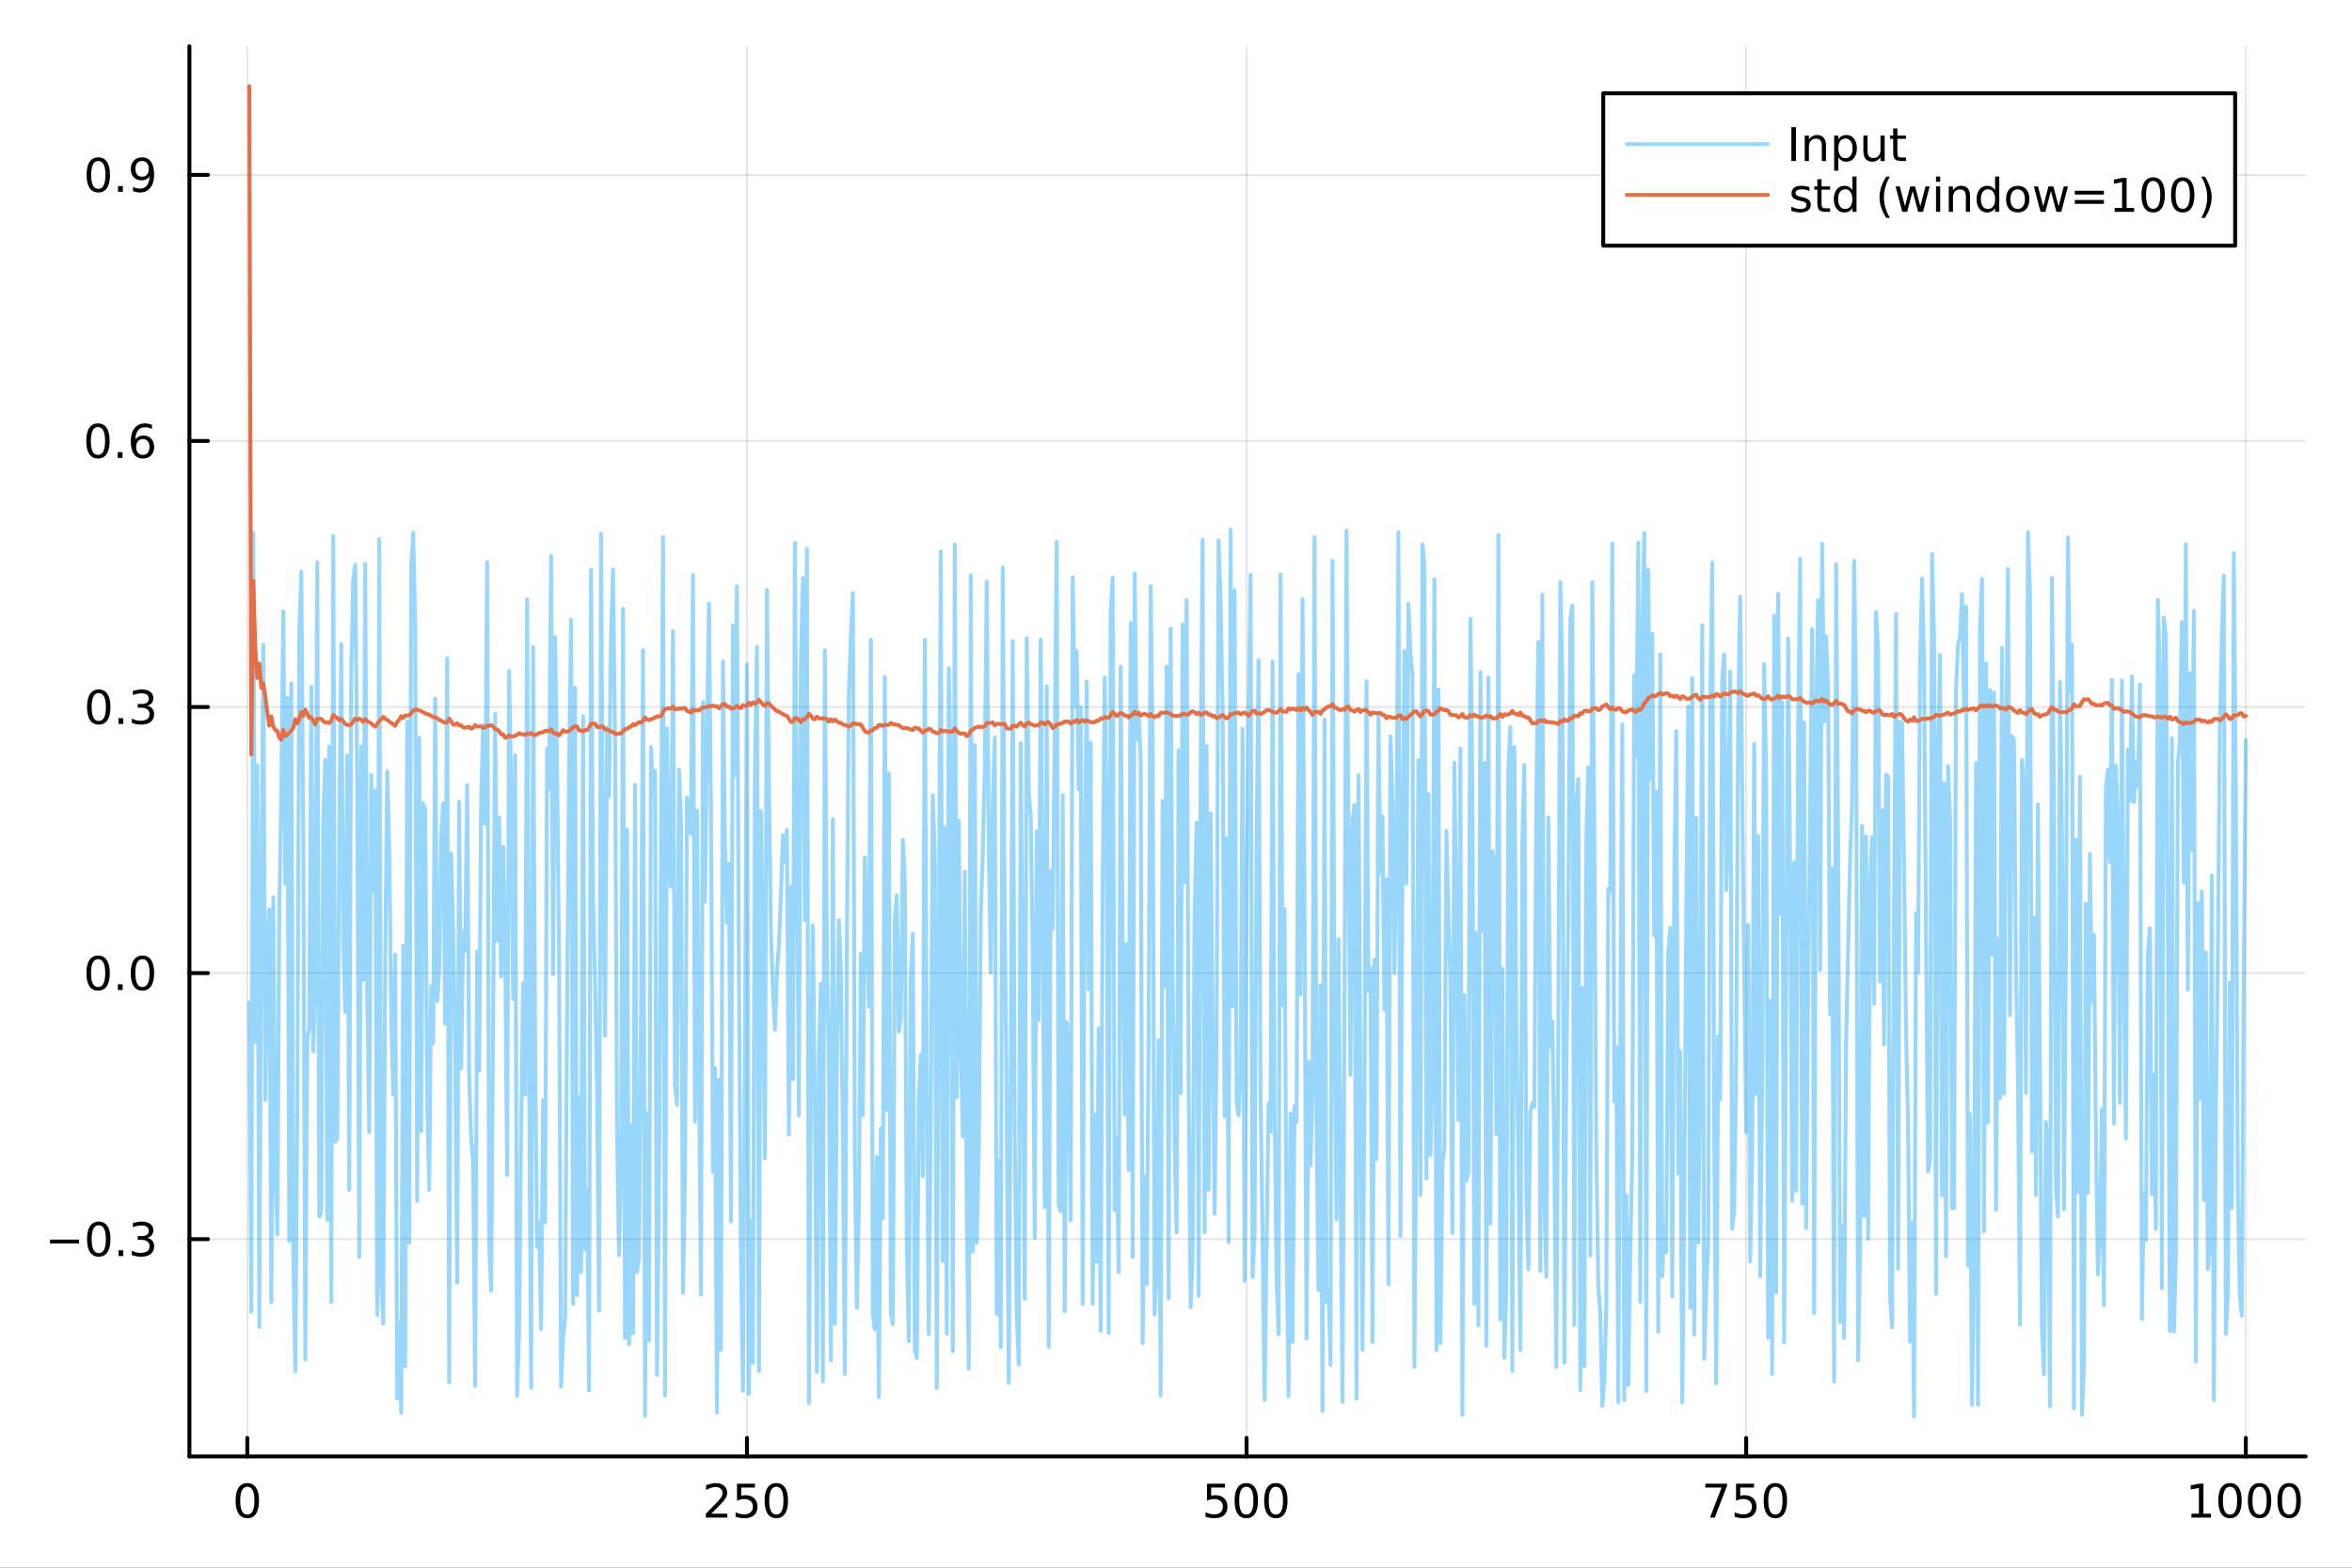 <?xml version="1.0" encoding="utf-8"?>
<svg xmlns="http://www.w3.org/2000/svg" xmlns:xlink="http://www.w3.org/1999/xlink" width="600" height="400" viewBox="0 0 2400 1600">
<rect x="0" y="0" width="2400" height="1600" fill="#333333" stroke="none"/>
<defs>
  <clipPath id="clip870">
    <rect x="0" y="0" width="2400" height="1600"/>
  </clipPath>
</defs>
<path clip-path="url(#clip870)" d="M0 1600 L2400 1600 L2400 0 L0 0  Z" fill="#ffffff" fill-rule="evenodd" fill-opacity="1"/>
<defs>
  <clipPath id="clip871">
    <rect x="480" y="0" width="1681" height="1600"/>
  </clipPath>
</defs>
<path clip-path="url(#clip870)" d="M193.288 1486.45 L2352.76 1486.45 L2352.76 47.244 L193.288 47.244  Z" fill="#ffffff" fill-rule="evenodd" fill-opacity="1"/>
<defs>
  <clipPath id="clip872">
    <rect x="193" y="47" width="2160" height="1440"/>
  </clipPath>
</defs>
<polyline clip-path="url(#clip872)" style="stroke:#000000; stroke-linecap:round; stroke-linejoin:round; stroke-width:2; stroke-opacity:0.1; fill:none" points="252.366,1486.45 252.366,47.244 "/>
<polyline clip-path="url(#clip872)" style="stroke:#000000; stroke-linecap:round; stroke-linejoin:round; stroke-width:2; stroke-opacity:0.1; fill:none" points="762.184,1486.45 762.184,47.244 "/>
<polyline clip-path="url(#clip872)" style="stroke:#000000; stroke-linecap:round; stroke-linejoin:round; stroke-width:2; stroke-opacity:0.1; fill:none" points="1272,1486.45 1272,47.244 "/>
<polyline clip-path="url(#clip872)" style="stroke:#000000; stroke-linecap:round; stroke-linejoin:round; stroke-width:2; stroke-opacity:0.1; fill:none" points="1781.82,1486.45 1781.82,47.244 "/>
<polyline clip-path="url(#clip872)" style="stroke:#000000; stroke-linecap:round; stroke-linejoin:round; stroke-width:2; stroke-opacity:0.1; fill:none" points="2291.64,1486.45 2291.64,47.244 "/>
<polyline clip-path="url(#clip870)" style="stroke:#000000; stroke-linecap:round; stroke-linejoin:round; stroke-width:4; stroke-opacity:1; fill:none" points="193.288,1486.45 2352.76,1486.45 "/>
<polyline clip-path="url(#clip870)" style="stroke:#000000; stroke-linecap:round; stroke-linejoin:round; stroke-width:4; stroke-opacity:1; fill:none" points="252.366,1486.45 252.366,1467.55 "/>
<polyline clip-path="url(#clip870)" style="stroke:#000000; stroke-linecap:round; stroke-linejoin:round; stroke-width:4; stroke-opacity:1; fill:none" points="762.184,1486.45 762.184,1467.55 "/>
<polyline clip-path="url(#clip870)" style="stroke:#000000; stroke-linecap:round; stroke-linejoin:round; stroke-width:4; stroke-opacity:1; fill:none" points="1272,1486.45 1272,1467.55 "/>
<polyline clip-path="url(#clip870)" style="stroke:#000000; stroke-linecap:round; stroke-linejoin:round; stroke-width:4; stroke-opacity:1; fill:none" points="1781.82,1486.45 1781.82,1467.55 "/>
<polyline clip-path="url(#clip870)" style="stroke:#000000; stroke-linecap:round; stroke-linejoin:round; stroke-width:4; stroke-opacity:1; fill:none" points="2291.64,1486.45 2291.64,1467.55 "/>
<path clip-path="url(#clip870)" d="M252.366 1517.37 Q248.755 1517.37 246.926 1520.93 Q245.12 1524.47 245.12 1531.6 Q245.12 1538.71 246.926 1542.27 Q248.755 1545.82 252.366 1545.82 Q256 1545.82 257.805 1542.27 Q259.634 1538.71 259.634 1531.6 Q259.634 1524.47 257.805 1520.93 Q256 1517.37 252.366 1517.37 M252.366 1513.66 Q258.176 1513.66 261.231 1518.27 Q264.31 1522.85 264.31 1531.6 Q264.31 1540.33 261.231 1544.94 Q258.176 1549.52 252.366 1549.52 Q246.555 1549.52 243.477 1544.94 Q240.421 1540.33 240.421 1531.6 Q240.421 1522.85 243.477 1518.27 Q246.555 1513.66 252.366 1513.66 Z" fill="#000000" fill-rule="nonzero" fill-opacity="1" /><path clip-path="url(#clip870)" d="M725.876 1544.91 L742.196 1544.91 L742.196 1548.85 L720.251 1548.85 L720.251 1544.91 Q722.913 1542.16 727.497 1537.53 Q732.103 1532.88 733.284 1531.53 Q735.529 1529.01 736.409 1527.27 Q737.311 1525.51 737.311 1523.82 Q737.311 1521.07 735.367 1519.33 Q733.446 1517.6 730.344 1517.6 Q728.145 1517.6 725.691 1518.36 Q723.261 1519.13 720.483 1520.68 L720.483 1515.95 Q723.307 1514.82 725.761 1514.24 Q728.214 1513.66 730.251 1513.66 Q735.622 1513.66 738.816 1516.35 Q742.01 1519.03 742.01 1523.52 Q742.01 1525.65 741.2 1527.57 Q740.413 1529.47 738.307 1532.07 Q737.728 1532.74 734.626 1535.95 Q731.524 1539.15 725.876 1544.91 Z" fill="#000000" fill-rule="nonzero" fill-opacity="1" /><path clip-path="url(#clip870)" d="M752.057 1514.29 L770.413 1514.29 L770.413 1518.22 L756.339 1518.22 L756.339 1526.7 Q757.358 1526.35 758.376 1526.19 Q759.395 1526 760.413 1526 Q766.2 1526 769.58 1529.17 Q772.959 1532.34 772.959 1537.76 Q772.959 1543.34 769.487 1546.44 Q766.015 1549.52 759.696 1549.52 Q757.52 1549.52 755.251 1549.15 Q753.006 1548.78 750.598 1548.04 L750.598 1543.34 Q752.682 1544.47 754.904 1545.03 Q757.126 1545.58 759.603 1545.58 Q763.608 1545.58 765.945 1543.48 Q768.283 1541.37 768.283 1537.76 Q768.283 1534.15 765.945 1532.04 Q763.608 1529.94 759.603 1529.94 Q757.728 1529.94 755.853 1530.35 Q754.001 1530.77 752.057 1531.65 L752.057 1514.29 Z" fill="#000000" fill-rule="nonzero" fill-opacity="1" /><path clip-path="url(#clip870)" d="M792.172 1517.37 Q788.561 1517.37 786.732 1520.93 Q784.927 1524.47 784.927 1531.6 Q784.927 1538.71 786.732 1542.27 Q788.561 1545.82 792.172 1545.82 Q795.806 1545.82 797.612 1542.27 Q799.441 1538.71 799.441 1531.6 Q799.441 1524.47 797.612 1520.93 Q795.806 1517.37 792.172 1517.37 M792.172 1513.66 Q797.982 1513.66 801.038 1518.27 Q804.117 1522.85 804.117 1531.6 Q804.117 1540.33 801.038 1544.94 Q797.982 1549.52 792.172 1549.52 Q786.362 1549.52 783.283 1544.94 Q780.228 1540.33 780.228 1531.6 Q780.228 1522.85 783.283 1518.27 Q786.362 1513.66 792.172 1513.66 Z" fill="#000000" fill-rule="nonzero" fill-opacity="1" /><path clip-path="url(#clip870)" d="M1231.62 1514.29 L1249.98 1514.29 L1249.98 1518.22 L1235.9 1518.22 L1235.9 1526.7 Q1236.92 1526.35 1237.94 1526.19 Q1238.96 1526 1239.98 1526 Q1245.76 1526 1249.14 1529.17 Q1252.52 1532.34 1252.52 1537.76 Q1252.52 1543.34 1249.05 1546.44 Q1245.58 1549.52 1239.26 1549.52 Q1237.08 1549.52 1234.81 1549.15 Q1232.57 1548.78 1230.16 1548.04 L1230.16 1543.34 Q1232.25 1544.47 1234.47 1545.03 Q1236.69 1545.58 1239.17 1545.58 Q1243.17 1545.58 1245.51 1543.48 Q1247.85 1541.37 1247.85 1537.76 Q1247.85 1534.15 1245.51 1532.04 Q1243.17 1529.94 1239.17 1529.94 Q1237.29 1529.94 1235.42 1530.35 Q1233.56 1530.77 1231.62 1531.65 L1231.62 1514.29 Z" fill="#000000" fill-rule="nonzero" fill-opacity="1" /><path clip-path="url(#clip870)" d="M1271.74 1517.37 Q1268.12 1517.37 1266.3 1520.93 Q1264.49 1524.47 1264.49 1531.6 Q1264.49 1538.71 1266.3 1542.27 Q1268.12 1545.82 1271.74 1545.82 Q1275.37 1545.82 1277.18 1542.27 Q1279 1538.71 1279 1531.6 Q1279 1524.47 1277.18 1520.93 Q1275.37 1517.37 1271.74 1517.37 M1271.74 1513.66 Q1277.55 1513.66 1280.6 1518.27 Q1283.68 1522.85 1283.68 1531.6 Q1283.68 1540.33 1280.6 1544.94 Q1277.55 1549.52 1271.74 1549.52 Q1265.93 1549.52 1262.85 1544.94 Q1259.79 1540.33 1259.79 1531.6 Q1259.79 1522.85 1262.85 1518.27 Q1265.93 1513.66 1271.74 1513.66 Z" fill="#000000" fill-rule="nonzero" fill-opacity="1" /><path clip-path="url(#clip870)" d="M1301.9 1517.37 Q1298.29 1517.37 1296.46 1520.93 Q1294.65 1524.47 1294.65 1531.6 Q1294.65 1538.71 1296.46 1542.27 Q1298.29 1545.82 1301.9 1545.82 Q1305.53 1545.82 1307.34 1542.27 Q1309.17 1538.71 1309.17 1531.6 Q1309.17 1524.47 1307.34 1520.93 Q1305.53 1517.37 1301.9 1517.37 M1301.9 1513.66 Q1307.71 1513.66 1310.76 1518.27 Q1313.84 1522.85 1313.84 1531.6 Q1313.84 1540.33 1310.76 1544.94 Q1307.71 1549.52 1301.9 1549.52 Q1296.09 1549.52 1293.01 1544.94 Q1289.95 1540.33 1289.95 1531.6 Q1289.95 1522.85 1293.01 1518.27 Q1296.09 1513.66 1301.9 1513.66 Z" fill="#000000" fill-rule="nonzero" fill-opacity="1" /><path clip-path="url(#clip870)" d="M1740.1 1514.29 L1762.32 1514.29 L1762.32 1516.28 L1749.77 1548.85 L1744.89 1548.85 L1756.69 1518.22 L1740.1 1518.22 L1740.1 1514.29 Z" fill="#000000" fill-rule="nonzero" fill-opacity="1" /><path clip-path="url(#clip870)" d="M1771.48 1514.29 L1789.84 1514.29 L1789.84 1518.22 L1775.77 1518.22 L1775.77 1526.7 Q1776.79 1526.35 1777.8 1526.19 Q1778.82 1526 1779.84 1526 Q1785.63 1526 1789.01 1529.17 Q1792.39 1532.34 1792.39 1537.76 Q1792.39 1543.34 1788.92 1546.44 Q1785.44 1549.52 1779.12 1549.52 Q1776.95 1549.52 1774.68 1549.15 Q1772.43 1548.78 1770.03 1548.04 L1770.03 1543.34 Q1772.11 1544.47 1774.33 1545.03 Q1776.55 1545.58 1779.03 1545.58 Q1783.04 1545.58 1785.37 1543.48 Q1787.71 1541.37 1787.71 1537.76 Q1787.71 1534.15 1785.37 1532.04 Q1783.04 1529.94 1779.03 1529.94 Q1777.16 1529.94 1775.28 1530.35 Q1773.43 1530.77 1771.48 1531.65 L1771.48 1514.29 Z" fill="#000000" fill-rule="nonzero" fill-opacity="1" /><path clip-path="url(#clip870)" d="M1811.6 1517.37 Q1807.99 1517.37 1806.16 1520.93 Q1804.36 1524.47 1804.36 1531.6 Q1804.36 1538.71 1806.16 1542.27 Q1807.99 1545.82 1811.6 1545.82 Q1815.23 1545.82 1817.04 1542.27 Q1818.87 1538.71 1818.87 1531.6 Q1818.87 1524.47 1817.04 1520.93 Q1815.23 1517.37 1811.6 1517.37 M1811.6 1513.66 Q1817.41 1513.66 1820.47 1518.27 Q1823.54 1522.85 1823.54 1531.6 Q1823.54 1540.33 1820.47 1544.94 Q1817.41 1549.52 1811.6 1549.52 Q1805.79 1549.52 1802.71 1544.94 Q1799.66 1540.33 1799.66 1531.6 Q1799.66 1522.85 1802.71 1518.27 Q1805.79 1513.66 1811.6 1513.66 Z" fill="#000000" fill-rule="nonzero" fill-opacity="1" /><path clip-path="url(#clip870)" d="M2236.16 1544.91 L2243.8 1544.91 L2243.8 1518.55 L2235.49 1520.21 L2235.49 1515.95 L2243.76 1514.29 L2248.43 1514.29 L2248.43 1544.91 L2256.07 1544.91 L2256.07 1548.85 L2236.16 1548.85 L2236.16 1544.91 Z" fill="#000000" fill-rule="nonzero" fill-opacity="1" /><path clip-path="url(#clip870)" d="M2275.52 1517.37 Q2271.91 1517.37 2270.08 1520.93 Q2268.27 1524.47 2268.27 1531.6 Q2268.27 1538.71 2270.08 1542.27 Q2271.91 1545.82 2275.52 1545.82 Q2279.15 1545.82 2280.96 1542.27 Q2282.78 1538.71 2282.78 1531.6 Q2282.78 1524.47 2280.96 1520.93 Q2279.15 1517.37 2275.52 1517.37 M2275.52 1513.66 Q2281.33 1513.66 2284.38 1518.27 Q2287.46 1522.85 2287.46 1531.6 Q2287.46 1540.33 2284.38 1544.94 Q2281.33 1549.52 2275.52 1549.52 Q2269.71 1549.52 2266.63 1544.94 Q2263.57 1540.33 2263.57 1531.6 Q2263.57 1522.85 2266.63 1518.27 Q2269.71 1513.66 2275.52 1513.66 Z" fill="#000000" fill-rule="nonzero" fill-opacity="1" /><path clip-path="url(#clip870)" d="M2305.68 1517.37 Q2302.07 1517.37 2300.24 1520.93 Q2298.43 1524.47 2298.43 1531.6 Q2298.43 1538.71 2300.24 1542.27 Q2302.07 1545.82 2305.68 1545.82 Q2309.31 1545.82 2311.12 1542.27 Q2312.95 1538.71 2312.95 1531.6 Q2312.95 1524.47 2311.12 1520.93 Q2309.31 1517.37 2305.68 1517.37 M2305.68 1513.66 Q2311.49 1513.66 2314.54 1518.27 Q2317.62 1522.85 2317.62 1531.6 Q2317.62 1540.33 2314.54 1544.94 Q2311.49 1549.52 2305.68 1549.52 Q2299.87 1549.52 2296.79 1544.94 Q2293.73 1540.33 2293.73 1531.6 Q2293.73 1522.85 2296.79 1518.27 Q2299.87 1513.66 2305.68 1513.66 Z" fill="#000000" fill-rule="nonzero" fill-opacity="1" /><path clip-path="url(#clip870)" d="M2335.84 1517.37 Q2332.23 1517.37 2330.4 1520.93 Q2328.59 1524.47 2328.59 1531.6 Q2328.59 1538.71 2330.4 1542.27 Q2332.23 1545.82 2335.84 1545.82 Q2339.47 1545.82 2341.28 1542.27 Q2343.11 1538.71 2343.11 1531.6 Q2343.11 1524.47 2341.28 1520.93 Q2339.47 1517.37 2335.84 1517.37 M2335.84 1513.66 Q2341.65 1513.66 2344.71 1518.27 Q2347.78 1522.85 2347.78 1531.6 Q2347.78 1540.33 2344.71 1544.94 Q2341.65 1549.52 2335.84 1549.52 Q2330.03 1549.52 2326.95 1544.94 Q2323.9 1540.33 2323.9 1531.6 Q2323.9 1522.85 2326.95 1518.27 Q2330.03 1513.66 2335.84 1513.66 Z" fill="#000000" fill-rule="nonzero" fill-opacity="1" /><polyline clip-path="url(#clip872)" style="stroke:#000000; stroke-linecap:round; stroke-linejoin:round; stroke-width:2; stroke-opacity:0.1; fill:none" points="193.288,1264.69 2352.76,1264.69 "/>
<polyline clip-path="url(#clip872)" style="stroke:#000000; stroke-linecap:round; stroke-linejoin:round; stroke-width:2; stroke-opacity:0.1; fill:none" points="193.288,993.139 2352.76,993.139 "/>
<polyline clip-path="url(#clip872)" style="stroke:#000000; stroke-linecap:round; stroke-linejoin:round; stroke-width:2; stroke-opacity:0.1; fill:none" points="193.288,721.59 2352.76,721.59 "/>
<polyline clip-path="url(#clip872)" style="stroke:#000000; stroke-linecap:round; stroke-linejoin:round; stroke-width:2; stroke-opacity:0.1; fill:none" points="193.288,450.041 2352.76,450.041 "/>
<polyline clip-path="url(#clip872)" style="stroke:#000000; stroke-linecap:round; stroke-linejoin:round; stroke-width:2; stroke-opacity:0.1; fill:none" points="193.288,178.493 2352.76,178.493 "/>
<polyline clip-path="url(#clip870)" style="stroke:#000000; stroke-linecap:round; stroke-linejoin:round; stroke-width:4; stroke-opacity:1; fill:none" points="193.288,1486.45 193.288,47.244 "/>
<polyline clip-path="url(#clip870)" style="stroke:#000000; stroke-linecap:round; stroke-linejoin:round; stroke-width:4; stroke-opacity:1; fill:none" points="193.288,1264.69 212.185,1264.69 "/>
<polyline clip-path="url(#clip870)" style="stroke:#000000; stroke-linecap:round; stroke-linejoin:round; stroke-width:4; stroke-opacity:1; fill:none" points="193.288,993.139 212.185,993.139 "/>
<polyline clip-path="url(#clip870)" style="stroke:#000000; stroke-linecap:round; stroke-linejoin:round; stroke-width:4; stroke-opacity:1; fill:none" points="193.288,721.59 212.185,721.59 "/>
<polyline clip-path="url(#clip870)" style="stroke:#000000; stroke-linecap:round; stroke-linejoin:round; stroke-width:4; stroke-opacity:1; fill:none" points="193.288,450.041 212.185,450.041 "/>
<polyline clip-path="url(#clip870)" style="stroke:#000000; stroke-linecap:round; stroke-linejoin:round; stroke-width:4; stroke-opacity:1; fill:none" points="193.288,178.493 212.185,178.493 "/>
<path clip-path="url(#clip870)" d="M50.992 1265.14 L80.668 1265.14 L80.668 1269.07 L50.992 1269.07 L50.992 1265.14 Z" fill="#000000" fill-rule="nonzero" fill-opacity="1" /><path clip-path="url(#clip870)" d="M100.76 1250.49 Q97.149 1250.49 95.321 1254.05 Q93.515 1257.59 93.515 1264.72 Q93.515 1271.83 95.321 1275.39 Q97.149 1278.94 100.76 1278.94 Q104.395 1278.94 106.2 1275.39 Q108.029 1271.83 108.029 1264.72 Q108.029 1257.59 106.2 1254.05 Q104.395 1250.49 100.76 1250.49 M100.76 1246.78 Q106.571 1246.78 109.626 1251.39 Q112.705 1255.97 112.705 1264.72 Q112.705 1273.45 109.626 1278.06 Q106.571 1282.64 100.76 1282.64 Q94.95 1282.64 91.871 1278.06 Q88.816 1273.45 88.816 1264.72 Q88.816 1255.97 91.871 1251.39 Q94.95 1246.78 100.76 1246.78 Z" fill="#000000" fill-rule="nonzero" fill-opacity="1" /><path clip-path="url(#clip870)" d="M120.922 1276.09 L125.807 1276.09 L125.807 1281.97 L120.922 1281.97 L120.922 1276.09 Z" fill="#000000" fill-rule="nonzero" fill-opacity="1" /><path clip-path="url(#clip870)" d="M150.158 1263.33 Q153.515 1264.05 155.39 1266.32 Q157.288 1268.59 157.288 1271.92 Q157.288 1277.04 153.769 1279.84 Q150.251 1282.64 143.769 1282.64 Q141.593 1282.64 139.279 1282.2 Q136.987 1281.78 134.533 1280.93 L134.533 1276.41 Q136.478 1277.55 138.793 1278.13 Q141.107 1278.7 143.631 1278.7 Q148.029 1278.7 150.32 1276.97 Q152.635 1275.23 152.635 1271.92 Q152.635 1268.87 150.482 1267.15 Q148.353 1265.42 144.533 1265.42 L140.506 1265.42 L140.506 1261.57 L144.718 1261.57 Q148.168 1261.57 149.996 1260.21 Q151.825 1258.82 151.825 1256.23 Q151.825 1253.57 149.927 1252.15 Q148.052 1250.72 144.533 1250.72 Q142.612 1250.72 140.413 1251.13 Q138.214 1251.55 135.575 1252.43 L135.575 1248.26 Q138.237 1247.52 140.552 1247.15 Q142.89 1246.78 144.95 1246.78 Q150.274 1246.78 153.376 1249.21 Q156.478 1251.62 156.478 1255.74 Q156.478 1258.61 154.834 1260.6 Q153.191 1262.57 150.158 1263.33 Z" fill="#000000" fill-rule="nonzero" fill-opacity="1" /><path clip-path="url(#clip870)" d="M100.112 978.938 Q96.501 978.938 94.672 982.503 Q92.867 986.044 92.867 993.174 Q92.867 1000.28 94.672 1003.85 Q96.501 1007.39 100.112 1007.39 Q103.746 1007.39 105.552 1003.85 Q107.381 1000.28 107.381 993.174 Q107.381 986.044 105.552 982.503 Q103.746 978.938 100.112 978.938 M100.112 975.234 Q105.922 975.234 108.978 979.841 Q112.057 984.424 112.057 993.174 Q112.057 1001.9 108.978 1006.51 Q105.922 1011.09 100.112 1011.09 Q94.302 1011.09 91.223 1006.51 Q88.168 1001.9 88.168 993.174 Q88.168 984.424 91.223 979.841 Q94.302 975.234 100.112 975.234 Z" fill="#000000" fill-rule="nonzero" fill-opacity="1" /><path clip-path="url(#clip870)" d="M120.274 1004.54 L125.158 1004.54 L125.158 1010.42 L120.274 1010.42 L120.274 1004.54 Z" fill="#000000" fill-rule="nonzero" fill-opacity="1" /><path clip-path="url(#clip870)" d="M145.343 978.938 Q141.732 978.938 139.904 982.503 Q138.098 986.044 138.098 993.174 Q138.098 1000.28 139.904 1003.85 Q141.732 1007.39 145.343 1007.39 Q148.978 1007.39 150.783 1003.85 Q152.612 1000.28 152.612 993.174 Q152.612 986.044 150.783 982.503 Q148.978 978.938 145.343 978.938 M145.343 975.234 Q151.154 975.234 154.209 979.841 Q157.288 984.424 157.288 993.174 Q157.288 1001.9 154.209 1006.51 Q151.154 1011.09 145.343 1011.09 Q139.533 1011.09 136.455 1006.51 Q133.399 1001.9 133.399 993.174 Q133.399 984.424 136.455 979.841 Q139.533 975.234 145.343 975.234 Z" fill="#000000" fill-rule="nonzero" fill-opacity="1" /><path clip-path="url(#clip870)" d="M100.76 707.389 Q97.149 707.389 95.321 710.954 Q93.515 714.495 93.515 721.625 Q93.515 728.731 95.321 732.296 Q97.149 735.838 100.76 735.838 Q104.395 735.838 106.2 732.296 Q108.029 728.731 108.029 721.625 Q108.029 714.495 106.2 710.954 Q104.395 707.389 100.76 707.389 M100.76 703.685 Q106.571 703.685 109.626 708.292 Q112.705 712.875 112.705 721.625 Q112.705 730.352 109.626 734.958 Q106.571 739.542 100.76 739.542 Q94.95 739.542 91.871 734.958 Q88.816 730.352 88.816 721.625 Q88.816 712.875 91.871 708.292 Q94.95 703.685 100.76 703.685 Z" fill="#000000" fill-rule="nonzero" fill-opacity="1" /><path clip-path="url(#clip870)" d="M120.922 732.991 L125.807 732.991 L125.807 738.87 L120.922 738.87 L120.922 732.991 Z" fill="#000000" fill-rule="nonzero" fill-opacity="1" /><path clip-path="url(#clip870)" d="M150.158 720.236 Q153.515 720.954 155.39 723.222 Q157.288 725.491 157.288 728.824 Q157.288 733.94 153.769 736.741 Q150.251 739.542 143.769 739.542 Q141.593 739.542 139.279 739.102 Q136.987 738.685 134.533 737.829 L134.533 733.315 Q136.478 734.449 138.793 735.028 Q141.107 735.606 143.631 735.606 Q148.029 735.606 150.32 733.87 Q152.635 732.134 152.635 728.824 Q152.635 725.768 150.482 724.056 Q148.353 722.319 144.533 722.319 L140.506 722.319 L140.506 718.477 L144.718 718.477 Q148.168 718.477 149.996 717.111 Q151.825 715.722 151.825 713.13 Q151.825 710.468 149.927 709.056 Q148.052 707.62 144.533 707.62 Q142.612 707.62 140.413 708.037 Q138.214 708.454 135.575 709.333 L135.575 705.167 Q138.237 704.426 140.552 704.056 Q142.89 703.685 144.95 703.685 Q150.274 703.685 153.376 706.116 Q156.478 708.523 156.478 712.644 Q156.478 715.514 154.834 717.505 Q153.191 719.472 150.158 720.236 Z" fill="#000000" fill-rule="nonzero" fill-opacity="1" /><path clip-path="url(#clip870)" d="M99.95 435.84 Q96.339 435.84 94.51 439.405 Q92.705 442.947 92.705 450.076 Q92.705 457.183 94.51 460.747 Q96.339 464.289 99.95 464.289 Q103.584 464.289 105.39 460.747 Q107.219 457.183 107.219 450.076 Q107.219 442.947 105.39 439.405 Q103.584 435.84 99.95 435.84 M99.95 432.136 Q105.76 432.136 108.816 436.743 Q111.895 441.326 111.895 450.076 Q111.895 458.803 108.816 463.409 Q105.76 467.993 99.95 467.993 Q94.14 467.993 91.061 463.409 Q88.006 458.803 88.006 450.076 Q88.006 441.326 91.061 436.743 Q94.14 432.136 99.95 432.136 Z" fill="#000000" fill-rule="nonzero" fill-opacity="1" /><path clip-path="url(#clip870)" d="M120.112 461.442 L124.996 461.442 L124.996 467.321 L120.112 467.321 L120.112 461.442 Z" fill="#000000" fill-rule="nonzero" fill-opacity="1" /><path clip-path="url(#clip870)" d="M145.76 448.178 Q142.612 448.178 140.76 450.331 Q138.931 452.484 138.931 456.234 Q138.931 459.96 140.76 462.136 Q142.612 464.289 145.76 464.289 Q148.908 464.289 150.737 462.136 Q152.589 459.96 152.589 456.234 Q152.589 452.484 150.737 450.331 Q148.908 448.178 145.76 448.178 M155.042 433.525 L155.042 437.785 Q153.283 436.951 151.478 436.511 Q149.695 436.072 147.936 436.072 Q143.306 436.072 140.853 439.197 Q138.422 442.322 138.075 448.641 Q139.441 446.627 141.501 445.562 Q143.561 444.474 146.038 444.474 Q151.246 444.474 154.255 447.646 Q157.288 450.794 157.288 456.234 Q157.288 461.558 154.14 464.775 Q150.992 467.993 145.76 467.993 Q139.765 467.993 136.594 463.409 Q133.422 458.803 133.422 450.076 Q133.422 441.882 137.311 437.021 Q141.2 432.136 147.751 432.136 Q149.51 432.136 151.293 432.484 Q153.098 432.831 155.042 433.525 Z" fill="#000000" fill-rule="nonzero" fill-opacity="1" /><path clip-path="url(#clip870)" d="M100.297 164.291 Q96.686 164.291 94.858 167.856 Q93.052 171.398 93.052 178.527 Q93.052 185.634 94.858 189.199 Q96.686 192.74 100.297 192.74 Q103.932 192.74 105.737 189.199 Q107.566 185.634 107.566 178.527 Q107.566 171.398 105.737 167.856 Q103.932 164.291 100.297 164.291 M100.297 160.588 Q106.108 160.588 109.163 165.194 Q112.242 169.777 112.242 178.527 Q112.242 187.254 109.163 191.861 Q106.108 196.444 100.297 196.444 Q94.487 196.444 91.409 191.861 Q88.353 187.254 88.353 178.527 Q88.353 169.777 91.409 165.194 Q94.487 160.588 100.297 160.588 Z" fill="#000000" fill-rule="nonzero" fill-opacity="1" /><path clip-path="url(#clip870)" d="M120.459 189.893 L125.344 189.893 L125.344 195.773 L120.459 195.773 L120.459 189.893 Z" fill="#000000" fill-rule="nonzero" fill-opacity="1" /><path clip-path="url(#clip870)" d="M135.668 195.055 L135.668 190.796 Q137.427 191.629 139.232 192.069 Q141.038 192.509 142.774 192.509 Q147.404 192.509 149.834 189.407 Q152.288 186.282 152.635 179.939 Q151.293 181.93 149.232 182.995 Q147.172 184.06 144.672 184.06 Q139.487 184.06 136.455 180.935 Q133.445 177.787 133.445 172.347 Q133.445 167.023 136.594 163.805 Q139.742 160.588 144.973 160.588 Q150.968 160.588 154.117 165.194 Q157.288 169.777 157.288 178.527 Q157.288 186.699 153.399 191.583 Q149.533 196.444 142.982 196.444 Q141.223 196.444 139.418 196.097 Q137.612 195.749 135.668 195.055 M144.973 180.402 Q148.121 180.402 149.95 178.25 Q151.802 176.097 151.802 172.347 Q151.802 168.62 149.95 166.467 Q148.121 164.291 144.973 164.291 Q141.825 164.291 139.973 166.467 Q138.144 168.62 138.144 172.347 Q138.144 176.097 139.973 178.25 Q141.825 180.402 144.973 180.402 Z" fill="#000000" fill-rule="nonzero" fill-opacity="1" /><polyline clip-path="url(#clip872)" style="stroke:#009af9; stroke-linecap:round; stroke-linejoin:round; stroke-width:4; stroke-opacity:0.4; fill:none" points="254.405,1023.34 256.444,1338.82 258.483,543.632 260.523,1063.42 262.562,781.075 264.601,1354.15 266.641,916.262 268.68,657.807 270.719,1122.45 272.758,971.424 274.798,928.011 276.837,1329.03 278.876,915.875 280.915,1197.35 282.955,1259.9 284.994,927.854 287.033,811.117 289.073,624.02 291.112,901.986 293.151,712.48 295.19,1266.39 297.23,697.371 299.269,1279.66 301.308,1399.71 303.347,1131.4 305.387,647.327 307.426,583.313 309.465,850.183 311.505,1387.45 313.544,1060.09 315.583,1049.61 317.622,700.966 319.662,1073.02 321.701,1004.13 323.74,573.825 325.779,1241.71 327.819,1236.82 329.858,838.572 331.897,775.573 333.937,1244.84 335.976,762.198 338.015,1328.79 340.054,547.029 342.094,1165.27 344.133,1161.74 346.172,856.757 348.211,657.186 350.251,959.503 352.29,1032.91 354.329,771.113 356.369,1214.48 358.408,686.511 360.447,589.277 362.486,576.472 364.526,799.615 366.565,1282.85 368.604,762.237 370.643,1000.02 372.683,575.408 374.722,1010.31 376.761,1155.35 378.801,790.848 380.84,910.019 382.879,806.881 384.918,1342.08 386.958,550.192 388.997,1308 391.036,1350.9 393.075,975.173 395.115,787.459 397.154,865.364 399.193,1033.27 401.233,1117.38 403.272,974.377 405.311,1427.31 407.35,1349.79 409.39,1442.07 411.429,965.273 413.468,1394.4 415.507,736.231 417.547,1268.53 419.586,579.076 421.625,543.66 423.665,638.29 425.704,1225.53 427.743,753.039 429.782,1154.61 431.822,819.68 433.861,826.612 435.9,1117.67 437.939,1214.35 439.979,1006.62 442.018,1065.06 444.057,713.163 446.097,1021.54 448.136,990.648 450.175,853.614 452.214,819.841 454.254,1044.74 456.293,671.922 458.332,1410.75 460.371,871.091 462.411,953.062 464.45,1065.19 466.489,1309.11 468.529,818.108 470.568,1090.5 472.607,950.681 474.646,970.282 476.686,801.167 478.725,1096.28 480.764,1161.42 482.803,1186.08 484.843,1414.65 486.882,971.368 488.921,1092.87 490.961,818.804 493,740.261 495.039,840.671 497.078,573.608 499.118,1269.08 501.157,1317.19 503.196,1038.96 505.235,728.375 507.275,960.363 509.314,834.392 511.353,996.939 513.393,864.093 515.432,964.978 517.471,1198.95 519.51,684.907 521.55,806.971 523.589,1019.47 525.628,770.656 527.667,1424.56 529.707,1357.32 531.746,1154.51 533.785,1003.81 535.825,1117.09 537.864,611.679 539.903,1082.98 541.942,1416.38 543.982,660.233 546.021,1067.02 548.06,1272.94 550.099,1247.77 552.139,1356.48 554.178,1122.38 556.217,1247.21 558.257,763.978 560.296,805.133 562.335,567.033 564.374,994.24 566.414,650.091 568.453,783.48 570.492,978.91 572.532,1415.43 574.571,1365.36 576.61,1344.88 578.649,1034.75 580.689,783.393 582.728,632.515 584.767,1330.83 586.806,701.885 588.846,1321.94 590.885,1119.96 592.924,1298.33 594.964,730.886 597.003,1274.98 599.042,1214.46 601.081,1418.96 603.121,581.675 605.16,920.486 607.199,1002.35 609.238,1112.88 611.278,1337.64 613.317,544.637 615.356,906.551 617.396,1057.21 619.435,742.489 621.474,813.08 623.513,647.999 625.553,581.088 627.592,757.136 629.631,1153.33 631.67,1280.92 633.71,1191.85 635.749,621.407 637.788,1365.61 639.828,846.659 641.867,1372.04 643.906,1148.18 645.945,1360.99 647.985,801.162 650.024,1298.15 652.063,1282.68 654.102,1030.95 656.142,663.562 658.181,1444.97 660.22,1135.98 662.26,1368.08 664.299,762.422 666.338,809.954 668.377,786.67 670.417,1403.26 672.456,1205.54 674.495,879.4 676.534,548.021 678.574,1424.25 680.613,743.526 682.652,887.526 684.692,905.08 686.731,644.137 688.77,1107.7 690.809,1127.61 692.849,785.345 694.888,840.11 696.927,1319.56 698.966,1200.84 701.006,814.09 703.045,843.167 705.084,851.065 707.124,586.881 709.163,1144.71 711.202,827.349 713.241,1091.95 715.281,1321.2 717.32,716.284 719.359,920.447 721.398,760.121 723.438,616.084 725.477,833.472 727.516,1196.04 729.556,1089.82 731.595,1441.51 733.634,1101.61 735.673,1377.48 737.713,674.769 739.752,860.752 741.791,942.21 743.83,881.432 745.87,1246.78 747.909,638.388 749.948,791.446 751.988,598.478 754.027,1001.94 756.066,1284.42 758.105,1419.56 760.145,1075.52 762.184,678.032 764.223,1422.66 766.262,1246.19 768.302,1390.95 770.341,791.985 772.38,660.288 774.42,1399.54 776.459,827.869 778.498,978.394 780.537,1182.16 782.577,602.015 784.616,804.503 786.655,951.585 788.694,1009.86 790.734,1051.01 792.773,994.382 794.812,963.44 796.852,913.366 798.891,852.381 800.93,879.52 802.969,846.912 805.009,1158.03 807.048,904.905 809.087,1101.41 811.126,554.059 813.166,867.353 815.205,1138.59 817.244,673.061 819.284,589.991 821.323,939.116 823.362,559.989 825.401,1432.13 827.441,1087.38 829.48,944.209 831.519,1137.23 833.558,1400.16 835.598,1079.98 837.637,1003.71 839.676,1409.92 841.716,663.733 843.755,978.42 845.794,1079.84 847.833,1388.62 849.873,836.181 851.912,1351.25 853.951,1090.31 855.99,939.131 858.03,989.909 860.069,1156.2 862.108,1402.35 864.148,966.339 866.187,707.576 868.226,649.267 870.265,605.113 872.305,1179.67 874.344,1334.78 876.383,1231.03 878.422,973.097 880.462,1138.22 882.501,875.203 884.54,934.105 886.58,1027.75 888.619,653.046 890.658,1341.52 892.697,1356.86 894.737,1180.64 896.776,1425.97 898.815,1151.47 900.855,1243.26 902.894,690.699 904.933,1132.96 906.972,789.276 909.012,1340.03 911.051,1351.46 913.09,938.767 915.129,913.713 917.169,1052.86 919.208,1039.69 921.247,857.269 923.287,898.389 925.326,1270.65 927.365,1368.95 929.404,996.964 931.444,952.997 933.483,1378.47 935.522,1386.11 937.561,1120.62 939.601,1076.6 941.64,1200.34 943.679,652.939 945.719,1109.22 947.758,1361.67 949.797,1139.37 951.836,811.699 953.876,876.723 955.915,1416.7 957.954,982.191 959.993,563.001 962.033,1287.01 964.072,844.217 966.111,1361.07 968.151,681.994 970.19,784.359 972.229,1379.06 974.268,555.58 976.308,1119.97 978.347,837.618 980.386,1066.02 982.425,1159.89 984.465,889.825 986.504,1243.28 988.543,1397 990.583,587.208 992.622,1277.52 994.661,760.526 996.7,1268.34 998.74,1172.54 1000.78,932.119 1002.82,871.628 1004.86,784.107 1006.9,593.368 1008.94,863.057 1010.98,992.719 1013.01,818.725 1015.05,752.419 1017.09,1341.26 1019.13,1184.74 1021.17,1375.09 1023.21,579.329 1025.25,932.276 1027.29,1131.17 1029.33,1411.63 1031.37,1094.89 1033.41,654.185 1035.45,1157.76 1037.49,1339.38 1039.53,1392.8 1041.56,758.407 1043.6,1028.9 1045.64,1325.6 1047.68,651.264 1049.72,808.558 1051.76,833.265 1053.8,975.306 1055.84,1263.28 1057.88,848.441 1059.92,1041.05 1061.96,652.757 1064,935.99 1066.04,1232.05 1068.07,700.267 1070.11,1374.71 1072.15,888.883 1074.19,947.65 1076.23,754.493 1078.27,553.117 1080.31,1229.37 1082.35,1236.35 1084.39,811.437 1086.43,1338.27 1088.47,1043.27 1090.51,1077.34 1092.55,1245.22 1094.59,589.09 1096.62,720.568 1098.66,664.547 1100.7,805.491 1102.74,721.706 1104.78,1330.79 1106.82,884.035 1108.86,695.702 1110.9,1009.65 1112.94,757.789 1114.98,1330.57 1117.02,1137.67 1119.06,1287.77 1121.1,1049.48 1123.14,1358.15 1125.17,906.165 1127.21,691.465 1129.25,839.789 1131.29,1360.44 1133.33,624.357 1135.37,589.501 1137.41,1235.05 1139.45,1160.44 1141.49,1298.42 1143.53,680.426 1145.57,976.871 1147.61,1137.54 1149.65,963.22 1151.69,1194.02 1153.72,635.738 1155.76,1283.04 1157.8,585.428 1159.84,754.94 1161.88,726.691 1163.92,773.901 1165.96,1370.82 1168,1200.74 1170.04,1310.36 1172.08,1057.86 1174.12,598.153 1176.16,764.786 1178.2,1341.88 1180.23,1297.69 1182.27,1061.78 1184.31,1424.36 1186.35,817.494 1188.39,1006.9 1190.43,680.32 1192.47,1325.39 1194.51,641.736 1196.55,997.438 1198.59,1166.86 1200.63,1257.71 1202.67,765.877 1204.71,1115.62 1206.75,637.363 1208.78,900.642 1210.82,612.514 1212.86,1096.54 1214.9,1334.35 1216.94,1285.95 1218.98,935.472 1221.02,839.508 1223.06,1322.6 1225.1,785.707 1227.14,550.824 1229.18,1257.64 1231.22,761.605 1233.26,1214.3 1235.3,830.368 1237.33,1043.31 1239.37,1238.85 1241.41,1065.33 1243.45,551.453 1245.49,611.294 1247.53,721.653 1249.57,1139.6 1251.61,855.437 1253.65,1267.76 1255.69,540.724 1257.73,1027.24 1259.77,602.348 1261.81,1124.29 1263.85,1138.37 1265.88,1095.29 1267.92,743.631 1269.96,1307.3 1272,933.216 1274.04,742.923 1276.08,586.772 1278.12,1303.44 1280.16,1259.45 1282.2,862.134 1284.24,673.9 1286.28,1115.47 1288.32,1258.21 1290.36,1428.88 1292.39,1276.84 1294.43,1126.3 1296.47,1155.06 1298.51,675.285 1300.55,1129.46 1302.59,1302.4 1304.63,1361.87 1306.67,586.45 1308.71,1026.11 1310.75,927.75 1312.79,1264.47 1314.83,1425.04 1316.87,1136.65 1318.91,1369.47 1320.94,1128.82 1322.98,1144.98 1325.02,688.271 1327.06,1015.2 1329.1,611.422 1331.14,912.789 1333.18,1366.12 1335.22,1083.64 1337.26,1189.31 1339.3,1108.75 1341.34,548.006 1343.38,1148.01 1345.42,1316.53 1347.46,1005.37 1349.49,1439.91 1351.53,734.254 1353.57,1328.95 1355.61,1315.1 1357.65,1392.85 1359.69,572.344 1361.73,1031.53 1363.77,1244.35 1365.81,958.445 1367.85,1196.37 1369.89,1430.85 1371.93,1027.1 1373.97,541.438 1376.01,866.604 1378.04,1096.9 1380.08,836.939 1382.12,821.288 1384.16,1427.34 1386.2,791.101 1388.24,1100.94 1390.28,1377.76 1392.32,1120.07 1394.36,695.247 1396.4,1011.69 1398.44,987.655 1400.48,1369.65 1402.52,979.385 1404.56,1182.92 1406.59,731.197 1408.63,890.939 1410.67,833.352 1412.71,1030.42 1414.75,897.228 1416.79,1310.68 1418.83,751.507 1420.87,818.633 1422.91,993.13 1424.95,870.601 1426.99,543.245 1429.03,1261.49 1431.07,888.336 1433.1,664.467 1435.14,901.962 1437.18,616.173 1439.22,666.06 1441.26,688.724 1443.3,1395.04 1445.34,1101.87 1447.38,775.944 1449.42,1219.61 1451.46,555.841 1453.5,576.014 1455.54,1202.76 1457.58,810.637 1459.62,1179.14 1461.65,1098.55 1463.69,591.206 1465.73,1378.08 1467.77,703.813 1469.81,1370.79 1471.85,1188.57 1473.89,1171.22 1475.93,847.971 1477.97,933.616 1480.01,998.077 1482.05,1258.48 1484.09,778.217 1486.13,940.426 1488.17,1143.06 1490.2,764.009 1492.24,1444.08 1494.28,1015.71 1496.32,1205.05 1498.36,1195.75 1500.4,631.459 1502.44,802.705 1504.48,1330.69 1506.52,952.048 1508.56,1352.92 1510.6,685.892 1512.64,949.714 1514.68,778.472 1516.72,1373.41 1518.75,691.5 1520.79,1248.81 1522.83,868.797 1524.87,881.584 1526.91,1157.44 1528.95,546.077 1530.99,1346.69 1533.03,988.574 1535.07,1385.76 1537.11,1314.39 1539.15,784.804 1541.19,741.961 1543.23,1399.31 1545.26,762.418 1547.3,1041.77 1549.34,1183.88 1551.38,1377.94 1553.42,856.858 1555.46,780.679 1557.5,1219.72 1559.54,1295.36 1561.58,1135.22 1563.62,1125.78 1565.66,1129.87 1567.7,814.321 1569.74,654.983 1571.78,1296.87 1573.81,606.976 1575.85,1225.53 1577.89,1303.18 1579.93,834.245 1581.97,1068.55 1584.01,1042.26 1586.05,1174.8 1588.09,1395.21 1590.13,1052.82 1592.17,594.041 1594.21,691.48 1596.25,1390.76 1598.29,1094.7 1600.33,934.147 1602.36,633.086 1604.4,617.972 1606.44,1352.37 1608.48,820.987 1610.52,794.914 1612.56,1418.74 1614.6,1008.32 1616.64,1394.32 1618.68,858.892 1620.72,782.967 1622.76,1281.31 1624.8,594.165 1626.84,852.219 1628.88,1175.62 1630.91,1314.16 1632.95,1339.76 1634.99,1435.05 1637.03,1409.16 1639.07,1333.53 1641.11,906.696 1643.15,910.442 1645.19,554.777 1647.23,1124.12 1649.27,1068.39 1651.31,1431.25 1653.35,1062.3 1655.39,739.045 1657.42,1429.07 1659.46,1219.76 1661.5,1413.59 1663.54,1277.8 1665.58,1180.19 1667.62,688.725 1669.66,771.324 1671.7,553.728 1673.74,1328.65 1675.78,643.138 1677.82,543.999 1679.86,1419.8 1681.9,581.536 1683.94,795.417 1685.97,647.004 1688.01,954.707 1690.05,808.071 1692.09,1359.47 1694.13,667.959 1696.17,1302.75 1698.21,1250.02 1700.25,1278.13 1702.29,972.514 1704.33,947.141 1706.37,1323.19 1708.41,901.326 1710.45,746.195 1712.49,1197.68 1714.52,1073.35 1716.56,1431.35 1718.6,1235.2 1720.64,940.741 1722.68,721.039 1724.72,1334.82 1726.76,692.18 1728.8,1362.14 1730.84,834.611 1732.88,1268.2 1734.92,1086.78 1736.96,637.99 1739,1386.94 1741.04,1313.58 1743.07,1269.66 1745.11,724.051 1747.15,574.184 1749.19,1154.11 1751.23,1412.08 1753.27,1057.74 1755.31,1122.19 1757.35,693.152 1759.39,667.794 1761.43,908.216 1763.47,833.255 1765.51,685.203 1767.55,1253.96 1769.58,1235.58 1771.62,1081.65 1773.66,730.897 1775.7,609.007 1777.74,807.039 1779.78,991.579 1781.82,1155.98 1783.86,943.937 1785.9,1287.6 1787.94,1176.52 1789.98,758.986 1792.02,1116.58 1794.06,853.485 1796.1,1302.49 1798.13,1109.82 1800.17,677.772 1802.21,792.645 1804.25,1365.33 1806.29,1021.44 1808.33,1402.25 1810.37,628.341 1812.41,1318.98 1814.45,606.068 1816.49,932.298 1818.53,716.647 1820.57,1369.99 1822.61,1006.93 1824.65,651.571 1826.68,891.858 1828.72,1225.52 1830.76,880.268 1832.8,1215.35 1834.84,747.889 1836.88,570.314 1838.92,1228.26 1840.96,737.192 1843,1253.42 1845.04,1010.66 1847.08,821.365 1849.12,642.115 1851.16,1340.12 1853.2,722.96 1855.23,612.577 1857.27,989.843 1859.31,554.959 1861.35,736.646 1863.39,649.04 1865.43,703.308 1867.47,1035.55 1869.51,886.272 1871.55,1410.11 1873.59,575.542 1875.63,859.734 1877.67,1349.41 1879.71,1250.86 1881.74,1365.68 1883.78,1062.4 1885.82,970.845 1887.86,876.625 1889.9,818.753 1891.94,572.149 1893.98,714.62 1896.02,1388.11 1898.06,1272.59 1900.1,842.981 1902.14,1240.96 1904.18,853.667 1906.22,1264.25 1908.26,903.558 1910.29,854.345 1912.33,1024.43 1914.37,624.747 1916.41,663.314 1918.45,1001.6 1920.49,826.768 1922.53,1066.18 1924.57,790.582 1926.61,792.601 1928.65,1322.79 1930.69,1354.78 1932.73,923.96 1934.77,626.582 1936.81,1294.9 1938.84,736.692 1940.88,738.012 1942.92,884.815 1944.96,1055.33 1947,1146.72 1949.04,1369.19 1951.08,1247.95 1953.12,1445.72 1955.16,931.991 1957.2,992.376 1959.24,677.67 1961.28,590.419 1963.32,677.136 1965.36,955.84 1967.39,1195.85 1969.43,1183.43 1971.47,565.417 1973.51,651.556 1975.55,1320.49 1977.59,770.885 1979.63,668.673 1981.67,1219.87 1983.71,799.332 1985.75,1282.15 1987.79,781.72 1989.83,835.927 1991.87,1232.91 1993.9,1233.17 1995.94,703.928 1997.98,657.346 2000.02,650.295 2002.06,606.137 2004.1,722.577 2006.14,618.869 2008.18,1291.67 2010.22,1137.09 2012.26,1433.8 2014.3,1296.41 2016.34,778.71 2018.38,1433.74 2020.42,642.189 2022.45,590.922 2024.49,1256.73 2026.53,676.874 2028.57,1145.54 2030.61,704.175 2032.65,974.323 2034.69,706.842 2036.73,1234.71 2038.77,958.257 2040.81,1120.74 2042.85,660.932 2044.89,1116.34 2046.93,769.457 2048.97,580.589 2051,1036.1 2053.04,751.285 2055.08,754.927 2057.12,986.158 2059.16,1103.57 2061.2,1351.78 2063.24,775.428 2065.28,799.924 2067.32,1115.72 2069.36,543.06 2071.4,604.81 2073.44,1175.52 2075.48,936.507 2077.52,1219.77 2079.55,820.92 2081.59,1088.85 2083.63,1355.96 2085.67,1402.72 2087.71,1145.01 2089.75,1168.53 2091.79,1435.39 2093.83,589.755 2095.87,821.143 2097.91,1212.28 2099.95,1241.51 2101.99,695.752 2104.03,851.822 2106.07,1234.05 2108.1,968.393 2110.14,548.56 2112.18,705.239 2114.22,657.763 2116.26,1437.53 2118.3,857.024 2120.34,1216.6 2122.38,792.666 2124.42,1443.84 2126.46,1393.26 2128.5,922.227 2130.54,1217.3 2132.58,871.631 2134.61,1021.86 2136.65,954.132 2138.69,1157.98 2140.73,1300.72 2142.77,1259.1 2144.81,1131.65 2146.85,1332.01 2148.89,804.428 2150.93,785.417 2152.97,879.509 2155.01,693.781 2157.05,1146.73 2159.09,781.427 2161.13,848.576 2163.16,1125.97 2165.2,694.587 2167.24,983.215 2169.28,1162.12 2171.32,764.761 2173.36,817.391 2175.4,690.183 2177.44,818.706 2179.48,777.064 2181.52,803.038 2183.56,698.632 2185.6,1346.13 2187.64,1218.57 2189.68,1265.69 2191.71,973.15 2193.75,947.454 2195.79,1218.74 2197.83,1096.8 2199.87,1254.31 2201.91,612.072 2203.95,694.479 2205.99,1314.79 2208.03,630.467 2210.07,649.67 2212.11,952.833 2214.15,1358.41 2216.19,753.486 2218.23,1359.1 2220.26,1282.36 2222.3,779.023 2224.34,755.341 2226.38,635 2228.42,901.109 2230.46,555.368 2232.5,1009.93 2234.54,687.065 2236.58,867.721 2238.62,623.235 2240.66,1389.57 2242.7,921.27 2244.74,1121.37 2246.77,909.766 2248.81,1224.7 2250.85,971.931 2252.89,1295.22 2254.93,1271.97 2256.97,893.587 2259.01,1428.95 2261.05,1138.52 2263.09,974.093 2265.13,746.985 2267.17,648.638 2269.21,587.557 2271.25,1361.3 2273.29,1321.45 2275.32,1002.73 2277.36,1232.92 2279.4,564.506 2281.44,808.661 2283.48,1209.88 2285.52,1323.24 2287.56,1342.64 2289.6,980.475 2291.64,755.079 "/>
<polyline clip-path="url(#clip872)" style="stroke:#e26f46; stroke-linecap:round; stroke-linejoin:round; stroke-width:4; stroke-opacity:1; fill:none" points="254.405,87.976 256.444,770.058 258.483,592.729 260.523,662.786 262.562,691.853 264.601,677.174 266.641,702.181 268.68,697.413 270.719,711.251 272.758,727.365 274.798,740.567 276.837,731.279 278.876,741.279 280.915,745.237 282.955,745.706 284.994,752.819 287.033,754.965 289.073,744.956 291.112,751.161 293.151,749.999 295.19,747.431 297.23,745.732 299.269,742.954 301.308,734.133 303.347,738.248 305.387,733.671 307.426,726.808 309.465,730.686 311.505,724.154 313.544,728.495 315.583,732.719 317.622,731.861 319.662,735.491 321.701,739.404 323.74,733.654 325.779,733.52 327.819,733.727 329.858,736.108 331.897,737.321 333.937,737.145 335.976,737.97 338.015,735.422 340.054,729.762 342.094,731.319 344.133,732.934 346.172,735.132 348.211,733.55 350.251,736.314 352.29,738.875 354.329,739.797 356.369,740.079 358.408,739.333 360.447,736.334 362.486,733.327 364.526,734.859 366.565,733.498 368.604,734.484 370.643,736.702 372.683,734.083 374.722,736.177 376.761,737.009 378.801,738.253 380.84,740.258 382.879,741.612 384.918,738.9 386.958,735.955 388.997,734.196 391.036,731.703 393.075,733.627 395.115,734.675 397.154,736.287 399.193,737.947 401.233,739.047 403.272,740.789 405.311,736.786 407.35,734.751 409.39,730.936 411.429,732.64 413.468,730.117 415.507,730.328 417.547,730.022 419.586,727.854 421.625,725.178 423.665,724.291 425.704,724.462 427.743,724.997 429.782,725.83 431.822,726.872 433.861,727.948 435.9,728.978 437.939,729.212 439.979,730.643 442.018,731.902 444.057,731.913 446.097,733.256 448.136,734.621 450.175,735.687 452.214,736.56 454.254,737.762 456.293,737.304 458.332,733.548 460.371,736.029 462.411,739.603 464.45,739.596 466.489,738.098 468.529,740.498 470.568,740.278 472.607,742.274 474.646,742.712 476.686,742.116 478.725,741.852 480.764,743.692 482.803,742.848 484.843,739.972 486.882,741.587 488.921,741.354 490.961,741.404 493,742.781 495.039,742.52 497.078,740.664 499.118,740.632 501.157,739.917 503.196,741.642 505.235,744.034 507.275,744.55 509.314,746.31 511.353,749.453 513.393,749.522 515.432,753.078 517.471,752.167 519.51,750.568 521.55,751.528 523.589,751.696 525.628,750.893 527.667,749.958 529.707,748.417 531.746,749.159 533.785,749.549 535.825,750.036 537.864,748.698 539.903,749.43 541.942,748.008 543.982,749.773 546.021,750.326 548.06,749.234 550.099,748.122 552.139,747.604 554.178,747.284 556.217,746.011 558.257,745.944 560.296,746.209 562.335,744.433 564.374,747.762 566.414,748.922 568.453,748.786 570.492,750.514 572.532,747.992 574.571,745.267 576.61,746.722 578.649,746.709 580.689,746.112 582.728,744.214 584.767,742.289 586.806,741.216 588.846,741.477 590.885,745.532 592.924,745.647 594.964,746.414 597.003,744.993 599.042,745.197 601.081,742.403 603.121,738.6 605.16,738.632 607.199,738.66 609.238,741.895 611.278,742.058 613.317,741.588 615.356,741.433 617.396,744.513 619.435,744.578 621.474,745.414 623.513,746.485 625.553,747.148 627.592,748.604 629.631,749.184 631.67,748.76 633.71,748.495 635.749,746.22 637.788,744.139 639.828,743.914 641.867,742.061 643.906,741.641 645.945,739.19 647.985,740.068 650.024,738.414 652.063,736.979 654.102,737.486 656.142,735.805 658.181,732.235 660.22,734.335 662.26,734.947 664.299,734.077 666.338,733.302 668.377,732.304 670.417,731.071 672.456,731.191 674.495,730.9 676.534,726.771 678.574,723.701 680.613,723.167 682.652,722.959 684.692,723.122 686.731,721.16 688.77,724.062 690.809,723.814 692.849,723.038 694.888,723.178 696.927,722.705 698.966,722.597 701.006,725.503 703.045,726.168 705.084,727.472 707.124,724.177 709.163,725.259 711.202,724.692 713.241,725.124 715.281,723.315 717.32,722.093 719.359,721.981 721.398,721.515 723.438,720.608 725.477,720.79 727.516,720.126 729.556,721.055 731.595,720.79 733.634,722.886 735.673,720.754 737.713,718.696 739.752,718.538 741.791,721.337 743.83,721.154 745.87,723.22 747.909,722.93 749.948,722.178 751.988,720.626 754.027,721.829 756.066,722.714 758.105,719.641 760.145,720.709 762.184,719.847 764.223,717.137 766.262,719.494 768.302,716.781 770.341,718.279 772.38,716.982 774.42,714.249 776.459,716.638 778.498,719.007 780.537,720.578 782.577,717.693 784.616,717.85 786.655,720.283 788.694,722.327 790.734,723.928 792.773,725.89 794.812,726.156 796.852,727.79 798.891,728.722 800.93,730.023 802.969,730.633 805.009,733.704 807.048,736.76 809.087,736.591 811.126,732.951 813.166,733.025 815.205,735.026 817.244,736.897 819.284,734.036 821.323,734.134 823.362,731.839 825.401,728.387 827.441,730.321 829.48,733.467 831.519,734.107 833.558,731.395 835.598,732.847 837.637,733.621 839.676,732.983 841.716,733.512 843.755,733.922 845.794,736.604 847.833,733.995 849.873,736.227 851.912,734.37 853.951,736.018 855.99,737.668 858.03,737.706 860.069,739.259 862.108,739.993 864.148,740.404 866.187,741.765 868.226,740.51 870.265,738.281 872.305,738.261 874.344,739.309 876.383,739.071 878.422,739.286 880.462,742.694 882.501,746.313 884.54,747.461 886.58,747.633 888.619,745.488 890.658,745.38 892.697,742.968 894.737,742.629 896.776,739.882 898.815,739.977 900.855,740.821 902.894,739.681 904.933,740.027 906.972,739.628 909.012,737.856 911.051,739.111 913.09,739.344 915.129,739.833 917.169,739.926 919.208,741.831 921.247,743.103 923.287,743.013 925.326,742.978 927.365,743.816 929.404,744.541 931.444,745.039 933.483,742.586 935.522,743.455 937.561,743.389 939.601,745.872 941.64,747.76 943.679,745.462 945.719,745.467 947.758,743.676 949.797,744.379 951.836,746.548 953.876,747.245 955.915,748.261 957.954,748.221 959.993,744.842 962.033,746.571 964.072,745.889 966.111,746.298 968.151,746.857 970.19,746.617 972.229,746.792 974.268,743.418 976.308,745.946 978.347,748.106 980.386,748.857 982.425,748.529 984.465,748.663 986.504,751.433 988.543,749.755 990.583,745.788 992.622,744.585 994.661,743.084 996.7,742.001 998.74,741.729 1000.78,741.814 1002.82,741.95 1004.86,741.165 1006.9,737.987 1008.94,737.735 1010.98,738.021 1013.01,737.239 1015.05,740.203 1017.09,738.858 1019.13,738.627 1021.17,739.053 1023.21,738.859 1025.25,738.83 1027.29,743.408 1029.33,743.718 1031.37,743.705 1033.41,740.813 1035.45,740.729 1037.49,741.52 1039.53,739.147 1041.56,737.534 1043.6,740.193 1045.64,741.531 1047.68,738.502 1049.72,737.432 1051.76,739 1053.8,739.73 1055.84,740.677 1057.88,740.031 1059.92,740.216 1061.96,737.363 1064,737.49 1066.04,739.432 1068.07,737.384 1070.11,737.076 1072.15,739.592 1074.19,743.172 1076.23,741.983 1078.27,739.279 1080.31,739.292 1082.35,738.488 1084.39,737.806 1086.43,736.371 1088.47,736.553 1090.51,736.513 1092.55,738.523 1094.59,736.473 1096.62,736.759 1098.66,734.755 1100.7,737.189 1102.74,735.937 1104.78,734.983 1106.82,736.675 1108.86,735.048 1110.9,735.986 1112.94,736.965 1114.98,737.243 1117.02,736.975 1119.06,735.595 1121.1,735.601 1123.14,733.256 1125.17,733.504 1127.21,731.767 1129.25,732.551 1131.29,732.67 1133.33,729.889 1135.37,726.712 1137.41,728.397 1139.45,730.795 1141.49,729.336 1143.53,727.579 1145.57,728.404 1147.61,730.217 1149.65,730.45 1151.69,732.293 1153.72,730.308 1155.76,729.263 1157.8,726.386 1159.84,728.908 1161.88,727.674 1163.92,730.193 1165.96,729.079 1168,728.562 1170.04,729.24 1172.08,730.94 1174.12,728.815 1176.16,730.872 1178.2,731.988 1180.23,730.49 1182.27,730.858 1184.31,727.431 1186.35,727.345 1188.39,727.549 1190.43,726.904 1192.47,727.917 1194.51,728.696 1196.55,730.304 1198.59,730.687 1200.63,730.799 1202.67,730.503 1204.71,730.243 1206.75,728.161 1208.78,728.801 1210.82,729.082 1212.86,729.156 1214.9,726.909 1216.94,725.895 1218.98,726.964 1221.02,728.755 1223.06,727.395 1225.1,729.37 1227.14,728.907 1229.18,727.617 1231.22,726.994 1233.26,729.439 1235.3,729.207 1237.33,731.262 1239.37,730.607 1241.41,732.881 1243.45,732.557 1245.49,730.896 1247.53,729.721 1249.57,731.583 1251.61,733.317 1253.65,732.205 1255.69,728.946 1257.73,728.895 1259.77,727.897 1261.81,727.73 1263.85,727.296 1265.88,728.999 1267.92,727.997 1269.96,727.156 1272,728.579 1274.04,730.603 1276.08,727.912 1278.12,725.824 1280.16,725.217 1282.2,728.399 1284.24,727.842 1286.28,728.77 1288.32,727.771 1290.36,726.379 1292.39,724.796 1294.43,724.575 1296.47,725.317 1298.51,726.456 1300.55,727.373 1302.59,727.517 1304.63,725.655 1306.67,723.907 1308.71,726.009 1310.75,726.155 1312.79,726.52 1314.83,723.151 1316.87,723.985 1318.91,723.486 1320.94,723.527 1322.98,724.647 1325.02,722.805 1327.06,725.19 1329.1,722.544 1331.14,724.165 1333.18,722.168 1335.22,724.44 1337.26,726.517 1339.3,729.694 1341.34,726.622 1343.38,726.692 1345.42,726.485 1347.46,728.513 1349.49,725.047 1351.53,723.904 1353.57,722.058 1355.61,720.973 1357.65,721.075 1359.69,718.698 1361.73,722.141 1363.77,722.541 1365.81,724.125 1367.85,724.812 1369.89,723.977 1371.93,724.523 1373.97,721.657 1376.01,721.241 1378.04,724.499 1380.08,725.108 1382.12,726.262 1384.16,724.591 1386.2,723.638 1388.24,726.629 1390.28,724.953 1392.32,724.775 1394.36,724.963 1396.4,726.713 1398.44,729.434 1400.48,727.179 1402.52,727.517 1404.56,728.075 1406.59,727.712 1408.63,727.548 1410.67,729.695 1412.71,729.986 1414.75,732.967 1416.79,731.515 1418.83,731.881 1420.87,732.439 1422.91,732.562 1424.95,732.761 1426.99,730.258 1429.03,730.093 1431.07,733.998 1433.1,732.7 1435.14,733.699 1437.18,731.437 1439.22,729.789 1441.26,727.886 1443.3,726.04 1445.34,725.933 1447.38,728.868 1449.42,731.119 1451.46,728.731 1453.5,725.465 1455.54,725.206 1457.58,725.731 1459.62,729.367 1461.65,729.231 1463.69,729.054 1465.73,726.768 1467.77,725.244 1469.81,722.969 1471.85,723.811 1473.89,724.942 1475.93,724.536 1477.97,725.825 1480.01,729.396 1482.05,729.841 1484.09,729.823 1486.13,730.173 1488.17,732.2 1490.2,731.095 1492.24,728.736 1494.28,731.961 1496.32,732.585 1498.36,732.196 1500.4,729.751 1502.44,731.091 1504.48,729.421 1506.52,730.954 1508.56,731.073 1510.6,732.517 1512.64,732.446 1514.68,731.534 1516.72,730.241 1518.75,731.67 1520.79,730.857 1522.83,733.112 1524.87,733.173 1526.91,733.099 1528.95,731.009 1530.99,728.682 1533.03,731.602 1535.07,728.995 1537.11,729.653 1539.15,728.83 1541.19,728.202 1543.23,725.42 1545.26,728.259 1547.3,728.624 1549.34,729.877 1551.38,727.218 1553.42,730.442 1555.46,730.877 1557.5,732.031 1559.54,732.264 1561.58,734.925 1563.62,738.217 1565.66,737.916 1567.7,738.386 1569.74,736.094 1571.78,735.11 1573.81,735.933 1575.85,734.876 1577.89,737.054 1579.93,736.864 1581.97,736.959 1584.01,737.443 1586.05,737.5 1588.09,738.017 1590.13,738.878 1592.17,735.753 1594.21,736.749 1596.25,733.993 1598.29,735.617 1600.33,735.533 1602.36,732.932 1604.4,732.959 1606.44,730.439 1608.48,730.591 1610.52,731.147 1612.56,727.864 1614.6,728.365 1616.64,725.416 1618.68,725.239 1620.72,726.222 1622.76,725.843 1624.8,723.372 1626.84,722.979 1628.88,722.694 1630.91,724.854 1632.95,723.992 1634.99,720.913 1637.03,720.373 1639.07,718.866 1641.11,721.719 1643.15,723.921 1645.19,721.878 1647.23,724.224 1649.27,724.298 1651.31,722.481 1653.35,723.121 1655.39,725.771 1657.42,726.894 1659.46,726.785 1661.5,725.25 1663.54,724.581 1665.58,724.304 1667.62,725.811 1669.66,726.434 1671.7,724.086 1673.74,724.572 1675.78,722.04 1677.82,717.948 1679.86,715.854 1681.9,712.321 1683.94,711.336 1685.97,709.692 1688.01,710.696 1690.05,709.978 1692.09,708.248 1694.13,707.191 1696.17,708.931 1698.21,708.045 1700.25,707.492 1702.29,707.943 1704.33,710.619 1706.37,710.039 1708.41,711.326 1710.45,710.002 1712.49,711.379 1714.52,713.453 1716.56,710.722 1718.6,711.222 1720.64,713.081 1722.68,713.432 1724.72,712.639 1726.76,711.02 1728.8,709.567 1730.84,709.085 1732.88,712.517 1734.92,714.153 1736.96,711.3 1739,711.285 1741.04,711.293 1743.07,711.513 1745.11,711.315 1747.15,709.803 1749.19,710.888 1751.23,708.417 1753.27,708.775 1755.31,710.699 1757.35,709.17 1759.39,707.923 1761.43,708.261 1763.47,708.832 1765.51,707.004 1767.55,706.251 1769.58,705.663 1771.62,706.4 1773.66,707.298 1775.7,705.551 1777.74,707.777 1779.78,708.491 1781.82,709.586 1783.86,710.099 1785.9,708.881 1787.94,708.473 1789.98,707.656 1792.02,710.003 1794.06,709.553 1796.1,711.343 1798.13,713.209 1800.17,713.495 1802.21,712.684 1804.25,710.657 1806.29,713.386 1808.33,713.913 1810.37,712.902 1812.41,712.147 1814.45,709.923 1816.49,712.529 1818.53,710.857 1820.57,711.172 1822.61,711.641 1824.65,710.211 1826.68,711.157 1828.72,713.657 1830.76,713.816 1832.8,713.569 1834.84,713.777 1836.88,712.136 1838.92,714.542 1840.96,716.21 1843,717.066 1845.04,717.228 1847.08,716.786 1849.12,718.075 1851.16,716.263 1853.2,714.924 1855.23,715.683 1857.27,715.773 1859.31,713.479 1861.35,715.905 1863.39,714.959 1865.43,717.158 1867.47,718.829 1869.51,719.556 1871.55,717.403 1873.59,715.277 1875.63,718.238 1877.67,717.959 1879.71,718.611 1881.74,719.474 1883.78,722.865 1885.82,725.932 1887.86,726.4 1889.9,728.074 1891.94,724.814 1893.98,724.025 1896.02,723.608 1898.06,724.03 1900.1,725.471 1902.14,725.559 1904.18,726.857 1906.22,725.379 1908.26,725.28 1910.29,727.155 1912.33,727.241 1914.37,725.88 1916.41,724.92 1918.45,725.089 1920.49,728.699 1922.53,729.883 1924.57,729.304 1926.61,729.877 1928.65,730.045 1930.69,728.671 1932.73,731.575 1934.77,729.681 1936.81,729.359 1938.84,728.649 1940.88,729.703 1942.92,733.083 1944.96,735.368 1947,736.587 1949.04,734.355 1951.08,735.777 1953.12,732.026 1955.16,735.827 1957.2,735.978 1959.24,734.869 1961.28,733.591 1963.32,733.695 1965.36,733.748 1967.39,733.017 1969.43,733.651 1971.47,732.144 1973.51,731.78 1975.55,729.545 1977.59,729.865 1979.63,730.601 1981.67,729.789 1983.71,729.289 1985.75,728.055 1987.79,727.437 1989.83,729.195 1991.87,728.662 1993.9,728.017 1995.94,727.225 1997.98,725.722 2000.02,726.288 2002.06,724.583 2004.1,724.997 2006.14,723.437 2008.18,724.501 2010.22,723.913 2012.26,723.352 2014.3,722.992 2016.34,725.025 2018.38,722.854 2020.42,721.066 2022.45,719.684 2024.49,721.211 2026.53,719.923 2028.57,720.828 2030.61,719.775 2032.65,721.195 2034.69,720.219 2036.73,720.018 2038.77,720.739 2040.81,722.868 2042.85,722.768 2044.89,723.074 2046.93,724.227 2048.97,721.852 2051,721.96 2053.04,722.967 2055.08,725.297 2057.12,726.145 2059.16,727.739 2061.2,724.686 2063.24,727.066 2065.28,727.508 2067.32,728.798 2069.36,726.765 2071.4,724.597 2073.44,723.748 2075.48,727.711 2077.52,729.063 2079.55,728.892 2081.59,731.544 2083.63,730.127 2085.67,729.516 2087.71,729.045 2089.75,728.188 2091.79,724.043 2093.83,721.84 2095.87,724.309 2097.91,724.345 2099.95,726.267 2101.99,726.718 2104.03,726.756 2106.07,726.829 2108.1,727.047 2110.14,725.642 2112.18,724.527 2114.22,723.084 2116.26,718.819 2118.3,720.666 2120.34,721.076 2122.38,720.576 2124.42,716.679 2126.46,713.574 2128.5,714.118 2130.54,713.635 2132.58,715.662 2134.61,718.327 2136.65,718.359 2138.69,719.896 2140.73,719.826 2142.77,719.405 2144.81,720.071 2146.85,718.035 2148.89,717.52 2150.93,717.299 2152.97,719.926 2155.01,719.877 2157.05,723.517 2159.09,722.897 2161.13,722.656 2163.16,723.746 2165.2,725.027 2167.24,726.663 2169.28,726.001 2171.32,726.119 2173.36,726.553 2175.4,728.166 2177.44,729.662 2179.48,731.362 2181.52,731.583 2183.56,731.909 2185.6,730.366 2187.64,729.718 2189.68,729.91 2191.71,730.602 2193.75,730.952 2195.79,731.09 2197.83,732.102 2199.87,732.013 2201.91,731.413 2203.95,731.934 2205.99,732.504 2208.03,731.407 2210.07,731.823 2212.11,733.661 2214.15,731.38 2216.19,734.392 2218.23,733.533 2220.26,732.532 2222.3,735.796 2224.34,737.029 2226.38,737.662 2228.42,739.126 2230.46,737.409 2232.5,737.979 2234.54,737.793 2236.58,737.587 2238.62,736.584 2240.66,734.503 2242.7,734.459 2244.74,734.455 2246.77,736.266 2248.81,735.426 2250.85,736.25 2252.89,737.408 2254.93,735.827 2256.97,736.74 2259.01,734.041 2261.05,733.635 2263.09,733.861 2265.13,735.256 2267.17,733.896 2269.21,731.497 2271.25,729.106 2273.29,730.838 2275.32,733.803 2277.36,733.343 2279.4,729.804 2281.44,730.14 2283.48,729.803 2285.52,727.921 2287.56,728.1 2289.6,731.285 2291.64,730.672 "/>
<path clip-path="url(#clip870)" d="M1635.96 250.738 L2280.77 250.738 L2280.77 95.218 L1635.96 95.218  Z" fill="#ffffff" fill-rule="evenodd" fill-opacity="1"/>
<polyline clip-path="url(#clip870)" style="stroke:#000000; stroke-linecap:round; stroke-linejoin:round; stroke-width:4; stroke-opacity:1; fill:none" points="1635.96,250.738 2280.77,250.738 2280.77,95.218 1635.96,95.218 1635.96,250.738 "/>
<polyline clip-path="url(#clip870)" style="stroke:#009af9; stroke-linecap:round; stroke-linejoin:round; stroke-width:4; stroke-opacity:0.4; fill:none" points="1659.96,147.058 1803.92,147.058 "/>
<path clip-path="url(#clip870)" d="M1827.92 129.778 L1832.59 129.778 L1832.59 164.338 L1827.92 164.338 L1827.92 129.778 Z" fill="#000000" fill-rule="nonzero" fill-opacity="1" /><path clip-path="url(#clip870)" d="M1863.26 148.689 L1863.26 164.338 L1859 164.338 L1859 148.828 Q1859 145.148 1857.57 143.319 Q1856.13 141.49 1853.26 141.49 Q1849.81 141.49 1847.82 143.69 Q1845.83 145.889 1845.83 149.685 L1845.83 164.338 L1841.55 164.338 L1841.55 138.412 L1845.83 138.412 L1845.83 142.44 Q1847.36 140.102 1849.42 138.944 Q1851.5 137.787 1854.21 137.787 Q1858.68 137.787 1860.97 140.565 Q1863.26 143.319 1863.26 148.689 Z" fill="#000000" fill-rule="nonzero" fill-opacity="1" /><path clip-path="url(#clip870)" d="M1875.88 160.449 L1875.88 174.199 L1871.6 174.199 L1871.6 138.412 L1875.88 138.412 L1875.88 142.347 Q1877.22 140.032 1879.26 138.921 Q1881.32 137.787 1884.17 137.787 Q1888.89 137.787 1891.83 141.537 Q1894.79 145.287 1894.79 151.398 Q1894.79 157.509 1891.83 161.259 Q1888.89 165.009 1884.17 165.009 Q1881.32 165.009 1879.26 163.898 Q1877.22 162.763 1875.88 160.449 M1890.37 151.398 Q1890.37 146.699 1888.43 144.037 Q1886.5 141.352 1883.12 141.352 Q1879.74 141.352 1877.8 144.037 Q1875.88 146.699 1875.88 151.398 Q1875.88 156.097 1877.8 158.782 Q1879.74 161.444 1883.12 161.444 Q1886.5 161.444 1888.43 158.782 Q1890.37 156.097 1890.37 151.398 Z" fill="#000000" fill-rule="nonzero" fill-opacity="1" /><path clip-path="url(#clip870)" d="M1901.41 154.106 L1901.41 138.412 L1905.67 138.412 L1905.67 153.944 Q1905.67 157.625 1907.11 159.476 Q1908.54 161.305 1911.41 161.305 Q1914.86 161.305 1916.85 159.106 Q1918.86 156.907 1918.86 153.111 L1918.86 138.412 L1923.12 138.412 L1923.12 164.338 L1918.86 164.338 L1918.86 160.356 Q1917.31 162.717 1915.25 163.875 Q1913.22 165.009 1910.51 165.009 Q1906.04 165.009 1903.73 162.231 Q1901.41 159.453 1901.41 154.106 M1912.13 137.787 L1912.13 137.787 Z" fill="#000000" fill-rule="nonzero" fill-opacity="1" /><path clip-path="url(#clip870)" d="M1936.11 131.051 L1936.11 138.412 L1944.88 138.412 L1944.88 141.722 L1936.11 141.722 L1936.11 155.796 Q1936.11 158.967 1936.97 159.87 Q1937.85 160.773 1940.51 160.773 L1944.88 160.773 L1944.88 164.338 L1940.51 164.338 Q1935.58 164.338 1933.7 162.509 Q1931.83 160.657 1931.83 155.796 L1931.83 141.722 L1928.7 141.722 L1928.7 138.412 L1931.83 138.412 L1931.83 131.051 L1936.11 131.051 Z" fill="#000000" fill-rule="nonzero" fill-opacity="1" /><polyline clip-path="url(#clip870)" style="stroke:#e26f46; stroke-linecap:round; stroke-linejoin:round; stroke-width:4; stroke-opacity:1; fill:none" points="1659.96,198.898 1803.92,198.898 "/>
<path clip-path="url(#clip870)" d="M1846.34 191.016 L1846.34 195.043 Q1844.54 194.117 1842.59 193.655 Q1840.65 193.192 1838.56 193.192 Q1835.39 193.192 1833.8 194.164 Q1832.22 195.136 1832.22 197.08 Q1832.22 198.562 1833.36 199.418 Q1834.49 200.252 1837.92 201.016 L1839.37 201.34 Q1843.91 202.312 1845.81 204.094 Q1847.73 205.854 1847.73 209.025 Q1847.73 212.636 1844.86 214.742 Q1842.01 216.849 1837.01 216.849 Q1834.93 216.849 1832.66 216.432 Q1830.42 216.039 1827.92 215.228 L1827.92 210.83 Q1830.28 212.057 1832.57 212.682 Q1834.86 213.284 1837.11 213.284 Q1840.12 213.284 1841.74 212.266 Q1843.36 211.224 1843.36 209.349 Q1843.36 207.613 1842.18 206.687 Q1841.02 205.761 1837.06 204.904 L1835.58 204.557 Q1831.62 203.724 1829.86 202.011 Q1828.1 200.275 1828.1 197.266 Q1828.1 193.608 1830.69 191.618 Q1833.29 189.627 1838.05 189.627 Q1840.42 189.627 1842.5 189.974 Q1844.58 190.321 1846.34 191.016 Z" fill="#000000" fill-rule="nonzero" fill-opacity="1" /><path clip-path="url(#clip870)" d="M1858.73 182.891 L1858.73 190.252 L1867.5 190.252 L1867.5 193.562 L1858.73 193.562 L1858.73 207.636 Q1858.73 210.807 1859.58 211.71 Q1860.46 212.613 1863.12 212.613 L1867.5 212.613 L1867.5 216.178 L1863.12 216.178 Q1858.19 216.178 1856.32 214.349 Q1854.44 212.497 1854.44 207.636 L1854.44 193.562 L1851.32 193.562 L1851.32 190.252 L1854.44 190.252 L1854.44 182.891 L1858.73 182.891 Z" fill="#000000" fill-rule="nonzero" fill-opacity="1" /><path clip-path="url(#clip870)" d="M1890.16 194.187 L1890.16 180.159 L1894.42 180.159 L1894.42 216.178 L1890.16 216.178 L1890.16 212.289 Q1888.82 214.603 1886.76 215.738 Q1884.72 216.849 1881.85 216.849 Q1877.15 216.849 1874.19 213.099 Q1871.25 209.349 1871.25 203.238 Q1871.25 197.127 1874.19 193.377 Q1877.15 189.627 1881.85 189.627 Q1884.72 189.627 1886.76 190.761 Q1888.82 191.872 1890.16 194.187 M1875.65 203.238 Q1875.65 207.937 1877.57 210.622 Q1879.51 213.284 1882.89 213.284 Q1886.27 213.284 1888.22 210.622 Q1890.16 207.937 1890.16 203.238 Q1890.16 198.539 1888.22 195.877 Q1886.27 193.192 1882.89 193.192 Q1879.51 193.192 1877.57 195.877 Q1875.65 198.539 1875.65 203.238 Z" fill="#000000" fill-rule="nonzero" fill-opacity="1" /><path clip-path="url(#clip870)" d="M1928.49 180.206 Q1925.39 185.53 1923.89 190.738 Q1922.38 195.946 1922.38 201.293 Q1922.38 206.641 1923.89 211.895 Q1925.42 217.127 1928.49 222.428 L1924.79 222.428 Q1921.32 216.988 1919.58 211.733 Q1917.87 206.479 1917.87 201.293 Q1917.87 196.131 1919.58 190.9 Q1921.3 185.668 1924.79 180.206 L1928.49 180.206 Z" fill="#000000" fill-rule="nonzero" fill-opacity="1" /><path clip-path="url(#clip870)" d="M1934.28 190.252 L1938.54 190.252 L1943.86 210.483 L1949.17 190.252 L1954.19 190.252 L1959.51 210.483 L1964.81 190.252 L1969.07 190.252 L1962.29 216.178 L1957.27 216.178 L1951.69 194.928 L1946.09 216.178 L1941.06 216.178 L1934.28 190.252 Z" fill="#000000" fill-rule="nonzero" fill-opacity="1" /><path clip-path="url(#clip870)" d="M1975.53 190.252 L1979.79 190.252 L1979.79 216.178 L1975.53 216.178 L1975.53 190.252 M1975.53 180.159 L1979.79 180.159 L1979.79 185.553 L1975.53 185.553 L1975.53 180.159 Z" fill="#000000" fill-rule="nonzero" fill-opacity="1" /><path clip-path="url(#clip870)" d="M2010.25 200.529 L2010.25 216.178 L2005.99 216.178 L2005.99 200.668 Q2005.99 196.988 2004.56 195.159 Q2003.12 193.33 2000.25 193.33 Q1996.8 193.33 1994.81 195.53 Q1992.82 197.729 1992.82 201.525 L1992.82 216.178 L1988.54 216.178 L1988.54 190.252 L1992.82 190.252 L1992.82 194.28 Q1994.35 191.942 1996.41 190.784 Q1998.49 189.627 2001.2 189.627 Q2005.67 189.627 2007.96 192.405 Q2010.25 195.159 2010.25 200.529 Z" fill="#000000" fill-rule="nonzero" fill-opacity="1" /><path clip-path="url(#clip870)" d="M2035.81 194.187 L2035.81 180.159 L2040.07 180.159 L2040.07 216.178 L2035.81 216.178 L2035.81 212.289 Q2034.47 214.603 2032.41 215.738 Q2030.37 216.849 2027.5 216.849 Q2022.8 216.849 2019.84 213.099 Q2016.9 209.349 2016.9 203.238 Q2016.9 197.127 2019.84 193.377 Q2022.8 189.627 2027.5 189.627 Q2030.37 189.627 2032.41 190.761 Q2034.47 191.872 2035.81 194.187 M2021.29 203.238 Q2021.29 207.937 2023.22 210.622 Q2025.16 213.284 2028.54 213.284 Q2031.92 213.284 2033.86 210.622 Q2035.81 207.937 2035.81 203.238 Q2035.81 198.539 2033.86 195.877 Q2031.92 193.192 2028.54 193.192 Q2025.16 193.192 2023.22 195.877 Q2021.29 198.539 2021.29 203.238 Z" fill="#000000" fill-rule="nonzero" fill-opacity="1" /><path clip-path="url(#clip870)" d="M2058.89 193.238 Q2055.46 193.238 2053.47 195.923 Q2051.48 198.585 2051.48 203.238 Q2051.48 207.891 2053.45 210.576 Q2055.44 213.238 2058.89 213.238 Q2062.29 213.238 2064.28 210.553 Q2066.27 207.867 2066.27 203.238 Q2066.27 198.631 2064.28 195.946 Q2062.29 193.238 2058.89 193.238 M2058.89 189.627 Q2064.44 189.627 2067.61 193.238 Q2070.79 196.849 2070.79 203.238 Q2070.79 209.604 2067.61 213.238 Q2064.44 216.849 2058.89 216.849 Q2053.31 216.849 2050.14 213.238 Q2046.99 209.604 2046.99 203.238 Q2046.99 196.849 2050.14 193.238 Q2053.31 189.627 2058.89 189.627 Z" fill="#000000" fill-rule="nonzero" fill-opacity="1" /><path clip-path="url(#clip870)" d="M2075.37 190.252 L2079.63 190.252 L2084.95 210.483 L2090.25 190.252 L2095.28 190.252 L2100.6 210.483 L2105.9 190.252 L2110.16 190.252 L2103.38 216.178 L2098.35 216.178 L2092.78 194.928 L2087.17 216.178 L2082.15 216.178 L2075.37 190.252 Z" fill="#000000" fill-rule="nonzero" fill-opacity="1" /><path clip-path="url(#clip870)" d="M2117.17 194.65 L2146.85 194.65 L2146.85 198.539 L2117.17 198.539 L2117.17 194.65 M2117.17 204.094 L2146.85 204.094 L2146.85 208.029 L2117.17 208.029 L2117.17 204.094 Z" fill="#000000" fill-rule="nonzero" fill-opacity="1" /><path clip-path="url(#clip870)" d="M2157.75 212.242 L2165.39 212.242 L2165.39 185.877 L2157.08 187.543 L2157.08 183.284 L2165.34 181.618 L2170.02 181.618 L2170.02 212.242 L2177.66 212.242 L2177.66 216.178 L2157.75 216.178 L2157.75 212.242 Z" fill="#000000" fill-rule="nonzero" fill-opacity="1" /><path clip-path="url(#clip870)" d="M2197.1 184.696 Q2193.49 184.696 2191.66 188.261 Q2189.86 191.803 2189.86 198.932 Q2189.86 206.039 2191.66 209.604 Q2193.49 213.145 2197.1 213.145 Q2200.74 213.145 2202.54 209.604 Q2204.37 206.039 2204.37 198.932 Q2204.37 191.803 2202.54 188.261 Q2200.74 184.696 2197.1 184.696 M2197.1 180.993 Q2202.91 180.993 2205.97 185.599 Q2209.05 190.182 2209.05 198.932 Q2209.05 207.659 2205.97 212.266 Q2202.91 216.849 2197.1 216.849 Q2191.29 216.849 2188.22 212.266 Q2185.16 207.659 2185.16 198.932 Q2185.16 190.182 2188.22 185.599 Q2191.29 180.993 2197.1 180.993 Z" fill="#000000" fill-rule="nonzero" fill-opacity="1" /><path clip-path="url(#clip870)" d="M2227.27 184.696 Q2223.65 184.696 2221.83 188.261 Q2220.02 191.803 2220.02 198.932 Q2220.02 206.039 2221.83 209.604 Q2223.65 213.145 2227.27 213.145 Q2230.9 213.145 2232.71 209.604 Q2234.53 206.039 2234.53 198.932 Q2234.53 191.803 2232.71 188.261 Q2230.9 184.696 2227.27 184.696 M2227.27 180.993 Q2233.08 180.993 2236.13 185.599 Q2239.21 190.182 2239.21 198.932 Q2239.21 207.659 2236.13 212.266 Q2233.08 216.849 2227.27 216.849 Q2221.46 216.849 2218.38 212.266 Q2215.32 207.659 2215.32 198.932 Q2215.32 190.182 2218.38 185.599 Q2221.46 180.993 2227.27 180.993 Z" fill="#000000" fill-rule="nonzero" fill-opacity="1" /><path clip-path="url(#clip870)" d="M2246.15 180.206 L2249.86 180.206 Q2253.33 185.668 2255.04 190.9 Q2256.78 196.131 2256.78 201.293 Q2256.78 206.479 2255.04 211.733 Q2253.33 216.988 2249.86 222.428 L2246.15 222.428 Q2249.23 217.127 2250.74 211.895 Q2252.27 206.641 2252.27 201.293 Q2252.27 195.946 2250.74 190.738 Q2249.23 185.53 2246.15 180.206 Z" fill="#000000" fill-rule="nonzero" fill-opacity="1" /></svg>
